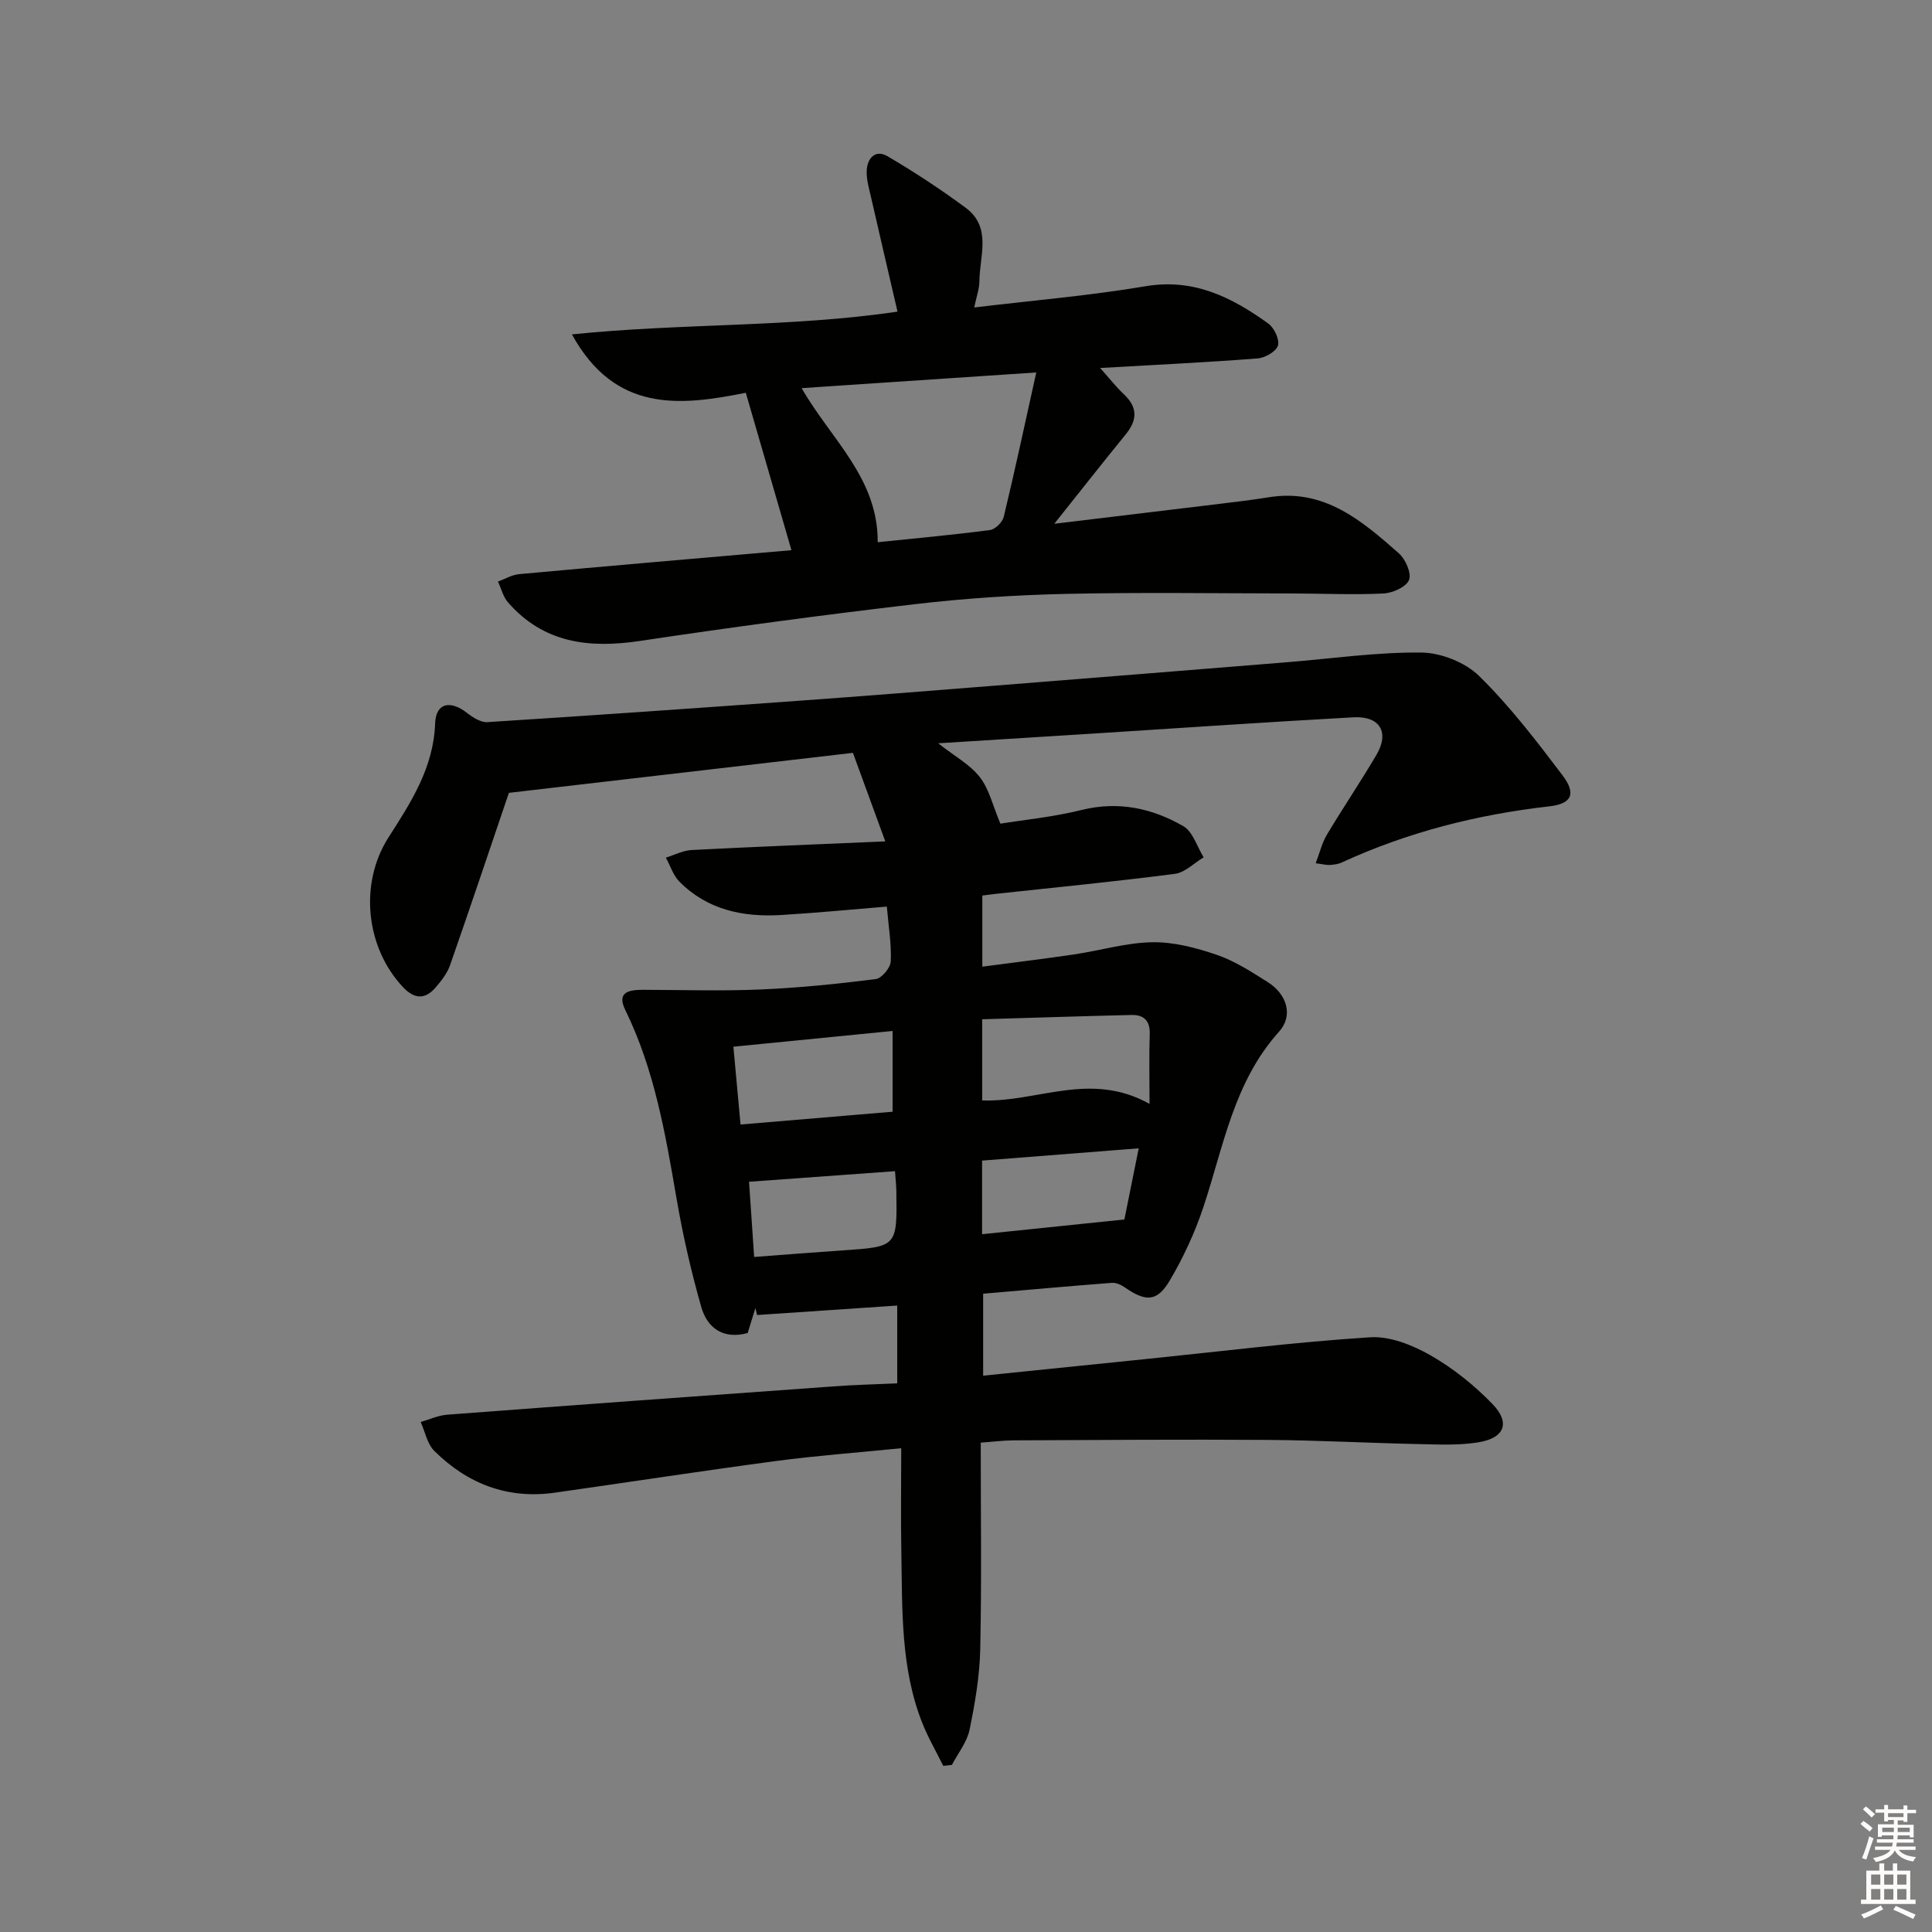 <svg enable-background="new 0 0 400 400" viewBox="0 0 400 400" xmlns="http://www.w3.org/2000/svg"><rect x="0" y="0" width="400" height="400" fill="#808080" stroke="none"/><path d="m185.76 286.41c0-5.91 0-10.86 0-16.11-9.83.67-19.43 1.31-29.02 1.96-.11-.49-.23-.97-.34-1.46-.52 1.7-1.05 3.41-1.6 5.19-5.08 1.37-8.37-1.02-9.63-5.45-2.08-7.32-3.79-14.79-5.08-22.29-2.31-13.41-4.57-26.78-10.65-39.18-1.84-3.76.92-4.14 3.75-4.14 8.1.02 16.21.28 24.3-.07 7.96-.34 15.91-1.15 23.82-2.15 1.23-.15 3.05-2.34 3.11-3.65.17-3.6-.46-7.23-.81-11.36-7.4.6-14.62 1.31-21.84 1.74-7.9.48-15.3-1.04-21.11-6.91-1.29-1.3-1.88-3.29-2.8-4.97 1.77-.54 3.52-1.47 5.32-1.57 12.91-.67 25.84-1.17 40.11-1.79-2.46-6.73-4.48-12.25-6.7-18.33-24.04 2.79-48.07 5.59-71.23 8.28-4.04 11.91-8.04 23.82-12.18 35.68-.58 1.67-1.78 3.2-2.95 4.57-2.14 2.51-4.35 2.54-6.74.03-7.82-8.25-9.15-21.55-3.05-31.06 4.66-7.27 9.33-14.44 9.65-23.62.15-4.22 3.13-4.86 6.61-2.14 1.19.93 2.83 1.98 4.19 1.9 21.39-1.36 42.78-2.86 64.16-4.4 13.76-.99 27.51-2.09 41.27-3.18 20.05-1.59 40.09-3.2 60.13-4.82 9.27-.75 18.54-2.1 27.8-2.01 4.08.04 9.1 2.03 11.99 4.86 6.36 6.24 11.86 13.42 17.26 20.56 2.87 3.79 1.94 5.89-2.69 6.42-14.97 1.7-29.36 5.34-43.06 11.65-.73.34-1.61.43-2.42.49-.63.05-1.28-.14-2.93-.35.85-2.22 1.3-4.21 2.3-5.88 3.33-5.57 6.97-10.95 10.26-16.53 2.76-4.67.77-8.11-4.74-7.81-17.92.98-35.83 2.23-53.74 3.36-10.44.66-20.89 1.31-32.24 2.02 3.42 2.69 6.59 4.4 8.62 7 1.94 2.49 2.68 5.9 4.26 9.64 4.82-.78 10.92-1.37 16.8-2.83 7.62-1.89 14.6-.38 21.06 3.34 1.99 1.14 2.85 4.25 4.22 6.46-1.98 1.18-3.85 3.15-5.95 3.42-12.35 1.6-24.76 2.81-37.15 4.15-.81.09-1.61.2-2.72.34v14.73c6.39-.85 12.72-1.61 19.02-2.54 5.41-.8 10.78-2.44 16.19-2.52 4.46-.07 9.09 1.16 13.37 2.62 3.72 1.27 7.16 3.52 10.52 5.64 3.97 2.5 5.33 6.93 2.34 10.25-9.37 10.4-11.48 23.71-15.65 36.26-1.76 5.3-4.16 10.5-7.01 15.31-2.62 4.42-4.98 4.38-9.34 1.34-.74-.51-1.77-.96-2.62-.9-8.76.67-17.51 1.46-26.65 2.25v16.97c11.53-1.18 22.74-2.32 33.95-3.47 15.37-1.57 30.73-3.49 46.14-4.48 4.1-.27 8.78 1.6 12.49 3.71 4.7 2.68 9.1 6.21 12.87 10.11 3.75 3.87 2.52 7.03-2.88 7.92-4.06.67-8.29.46-12.44.37-10.31-.22-20.62-.78-30.93-.86-17.63-.12-35.25.01-52.88.09-2.13.01-4.25.29-6.82.47 0 14.49.2 28.62-.1 42.73-.12 5.59-1.08 11.21-2.21 16.71-.53 2.57-2.4 4.87-3.66 7.29-.6.06-1.19.13-1.79.19-1.46-2.96-3.14-5.84-4.35-8.9-4.51-11.41-4.11-23.47-4.33-35.42-.13-6.94-.02-13.87-.02-21.44-9.43.94-17.67 1.55-25.86 2.64-15.3 2.04-30.56 4.39-45.84 6.56-9.78 1.39-18.1-1.82-24.97-8.64-1.47-1.46-1.91-3.96-2.82-5.99 1.82-.52 3.62-1.37 5.47-1.51 26.51-2.01 53.03-3.93 79.55-5.83 4.45-.35 8.92-.45 13.64-.66zm17.59-58.58c11.44.42 22.34-6.15 34.65.72 0-5.58-.11-9.99.04-14.39.1-2.8-1.18-4.08-3.77-4.02-10.22.24-20.44.58-30.92.89zm-18.55-14.38c-11.18 1.11-21.85 2.16-32.96 3.26.51 5.54.99 10.74 1.48 16.11 10.93-.92 21.24-1.79 31.48-2.65 0-6.04 0-11.17 0-16.72zm.5 29.03c-10.21.74-19.87 1.44-30.22 2.19.31 4.49.67 9.82 1.06 15.57 6.47-.48 12.38-.96 18.3-1.36 11.3-.76 11.31-.74 11.14-12.21-.02-1.29-.17-2.59-.28-4.19zm50.46-4.73c-11.22.88-21.74 1.7-32.43 2.54v15.24c9.8-1.02 19.35-2 29.46-3.05.79-3.95 1.8-8.94 2.97-14.73z" fill="#010100"/><path d="m163.86 113.91c-3.22-11.11-6.26-21.58-9.45-32.59-13.63 2.73-27.04 4.18-36-12.09 22.84-2.34 45.33-1.44 67.41-4.71-1.85-7.99-3.7-15.87-5.5-23.77-.41-1.78-.95-3.61-.88-5.39.1-2.59 1.79-4.48 4.29-3.02 5.57 3.26 10.99 6.83 16.18 10.66 5.49 4.05 2.9 10.01 2.86 15.28-.01 1.58-.61 3.16-1.07 5.38 12.24-1.47 23.94-2.45 35.49-4.4 10-1.68 17.86 2.3 25.4 7.73 1.22.88 2.38 3.33 1.99 4.57s-2.69 2.54-4.24 2.65c-10.43.81-20.89 1.31-32.57 1.98 2.01 2.24 3.35 3.97 4.93 5.45 2.88 2.71 2.78 5.34.37 8.29-4.7 5.77-9.3 11.62-14.79 18.51 12.08-1.45 22.85-2.74 33.63-4.05 3.63-.44 7.26-.87 10.87-1.45 11.42-1.82 19.21 4.89 26.85 11.63 1.38 1.22 2.66 4.17 2.09 5.52-.61 1.46-3.42 2.7-5.33 2.79-6.31.3-12.65 0-18.97-.01-15.62-.02-31.25-.26-46.86.09-10.46.24-20.94.93-31.32 2.15-18.95 2.22-37.88 4.76-56.75 7.59-10.52 1.58-19.93.47-27.31-7.98-1.01-1.16-1.4-2.86-2.08-4.31 1.46-.53 2.88-1.41 4.38-1.54 18.67-1.71 37.36-3.31 56.38-4.96zm50.69-36.8c-17.09 1.14-32.53 2.18-48.58 3.25 6.07 10.59 15.83 18.59 15.75 31.9 8.11-.84 15.7-1.53 23.24-2.52 1.08-.14 2.58-1.61 2.85-2.72 2.28-9.44 4.31-18.95 6.74-29.91z" fill="#010100"/><g fill="#fcfbfa"><path d="m385.2 377.6.6-.6c.6.4 1.3.9 1.9 1.5l-.6.7c-.8-.6-1.4-1.1-1.9-1.6zm.3 7.1c.6-1.4 1.1-2.9 1.5-4.5.3.1.6.3.9.4-.5 1.4-1 2.9-1.5 4.4zm.2-10.1.6-.6c.7.5 1.3 1.1 1.9 1.6l-.7.7c-.6-.6-1.2-1.2-1.8-1.7zm8.4-.8h.8v.9h1.8v.7h-1.8v1.8h-.8v-.3h-1.2v.9h3.3v2.6h-.8v-.4h-2.5c0 .3 0 .6-.1.8h3.4v.7h-3.5c0 .3-.1.6-.1.8h4v.7h-3.5c.7.9 1.9 1.3 3.6 1.5-.2.2-.4.5-.6.9-1.9-.3-3.2-1.1-3.8-2.3-.5 1.1-1.8 2-3.9 2.4-.2-.3-.4-.5-.6-.8 1.9-.4 3.1-.9 3.6-1.7h-3.2v-.7h3.5c.1-.2.1-.5.2-.8h-3.3v-.7h3.4c0-.2 0-.5 0-.8h-2.4v.3h-.8v-2.6h3.3v-.9h-1.2v.3h-.8v-1.8h-1.8v-.7h1.8v-.9h.8v.9h3.2zm-4.4 5.5h2.4c0-.3 0-.6 0-.9h-2.4zm1.2-3.1h3.2v-.8h-3.2zm4.4 2.2h-2.4v.9h2.5v-.9z"/><path d="m389.2 385.8h.9v1.5h1.8v-1.5h.9v1.5h2.7v6h1.1v.9h-11.3v-.9h1.1v-6h2.7v-1.5zm.2 8.7.5.8c-1.2.6-2.5 1.3-4 1.9-.2-.3-.3-.6-.6-.8 1.6-.6 3-1.3 4.1-1.9zm-2-4.3h1.9v-2.1h-1.9zm0 3.1h1.9v-2.2h-1.9zm2.7-3.1h1.9v-2.1h-1.9zm0 3.1h1.9v-2.2h-1.9zm2.4 1.3c1.4.6 2.7 1.2 4.1 1.8l-.5.9c-1.5-.7-2.8-1.4-4.1-1.9zm2.2-6.5h-1.9v2.1h1.9zm-1.9 5.2h1.9v-2.2h-1.9z"/></g></svg>